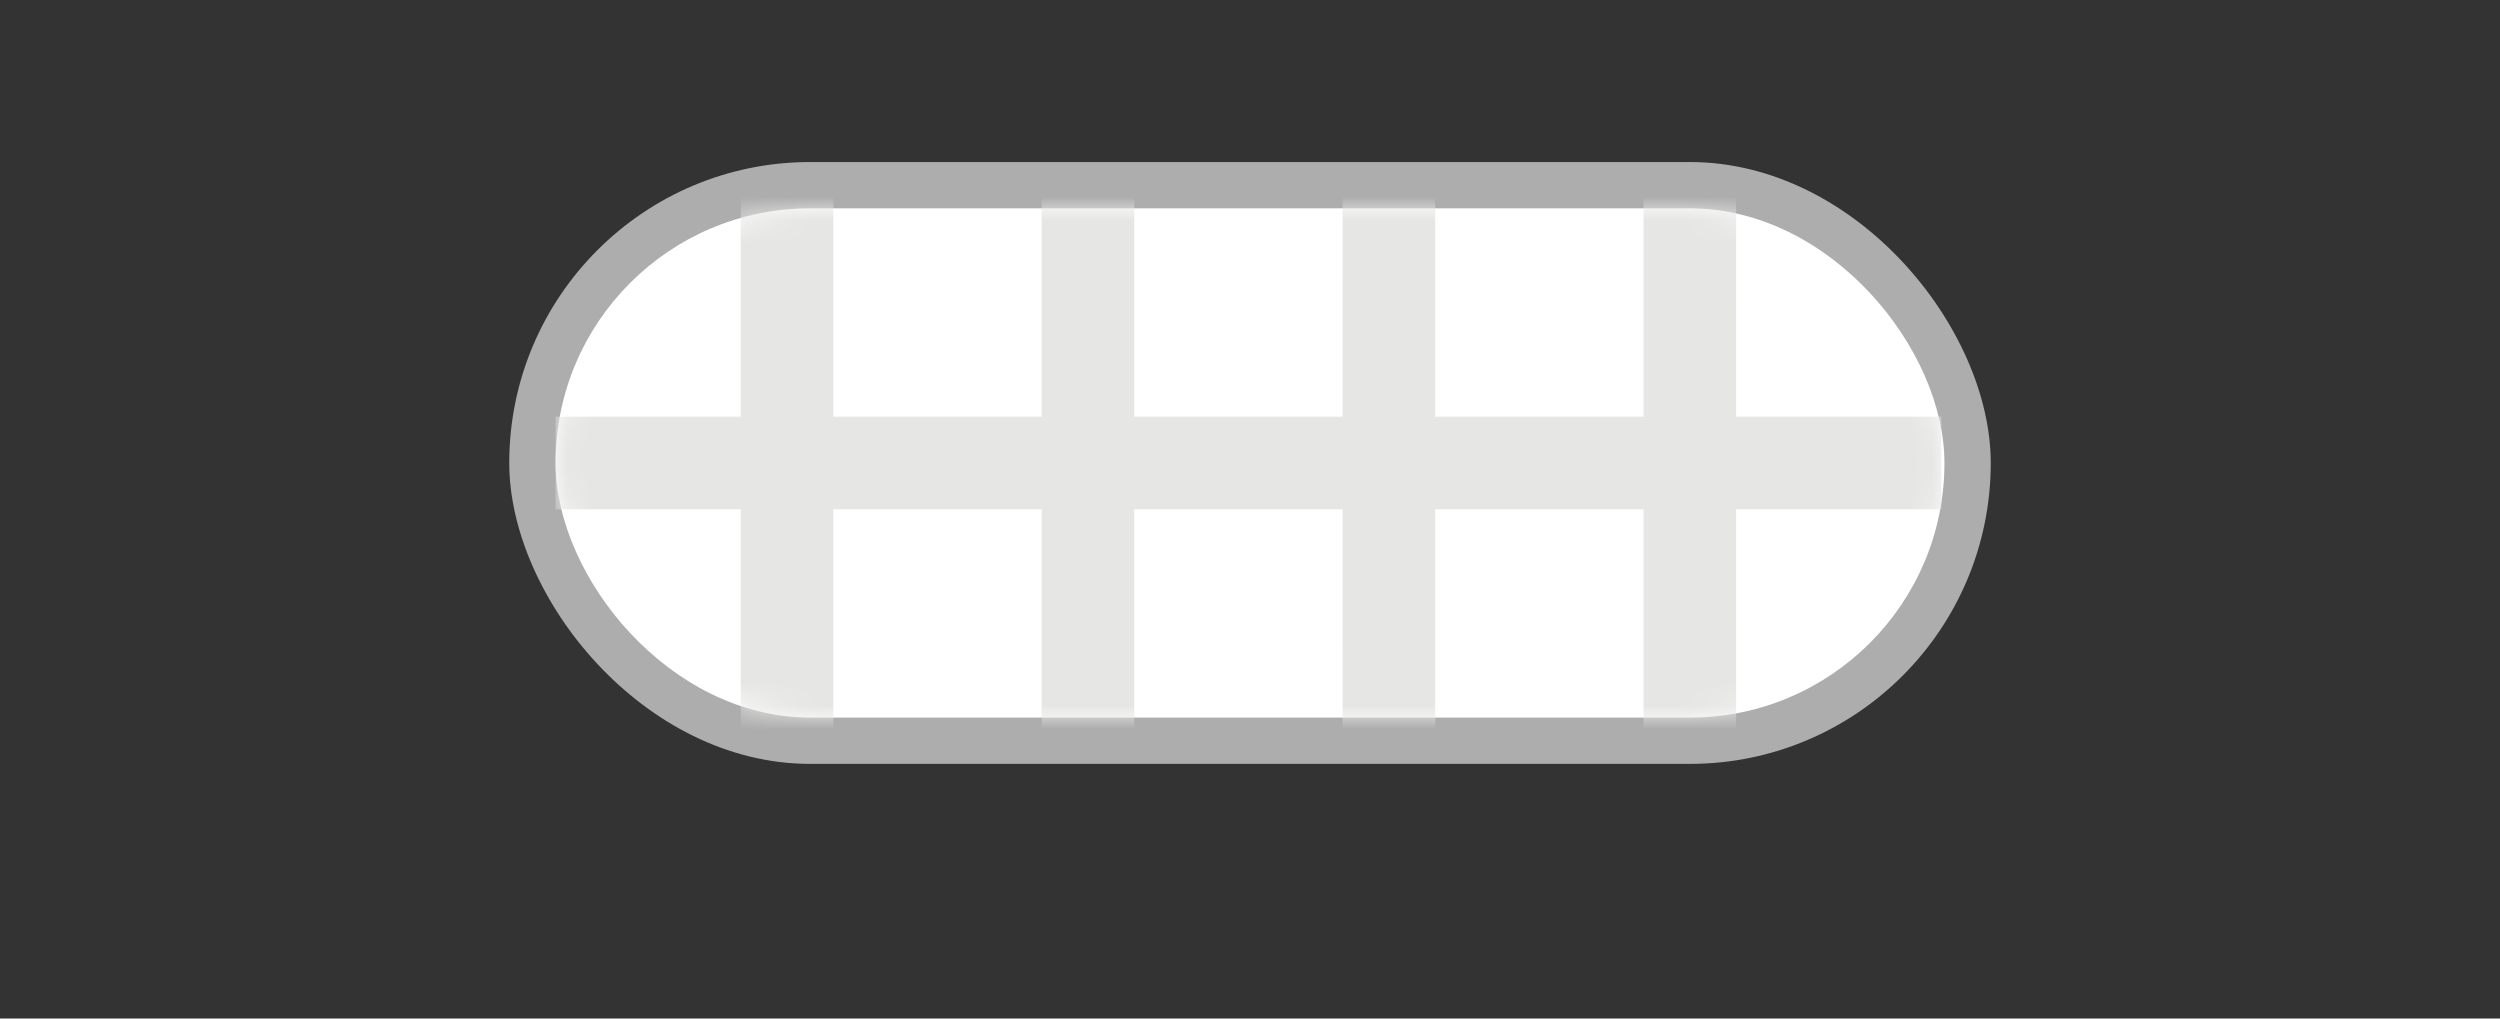 <?xml version="1.0" encoding="UTF-8"?>
<svg width="108px" height="44px" viewBox="0 0 108 44" version="1.1" xmlns="http://www.w3.org/2000/svg" xmlns:xlink="http://www.w3.org/1999/xlink">
    <rect x="0" y="0" width="108" height="44" fill="#333333" stroke="none"/>
    <defs>
        <rect id="path-1" x="24" y="9" width="60" height="22" rx="11"></rect>
    </defs>
    <g id="Mouth/Grimace" stroke="none" stroke-width="1" fill="none" fill-rule="evenodd">
        <rect id="Mouth" fill-opacity="0.6" fill="white" x="22" y="7" width="64" height="26" rx="13"></rect>
        <mask id="mask-2" fill="white">
            <use xlink:href="#path-1"></use>
        </mask>
        <use id="Mouth" fill="#FFFFFF" xlink:href="#path-1"></use>
        <path d="M36,6 L35.999,17.999 L44.999,17.999 L45,6 L49,6 L48.999,17.999 L57.999,17.999 L58,6 L62,6 L61.999,17.999 L70.999,17.999 L71,6 L75,6 L74.999,17.999 L83.867,18 L83.867,22 L74.999,21.999 L75,34 L71,34 L70.999,21.999 L61.999,21.999 L62,34 L58,34 L57.999,21.999 L48.999,21.999 L49,34 L45,34 L44.999,21.999 L35.999,21.999 L36,34 L32,34 L31.999,21.999 L24,22 L24,18 L31.999,17.999 L32,6 L36,6 Z" id="Grimace-Teeth" fill="#E6E6E5" mask="url(#mask-2)"></path>
    </g>
</svg>